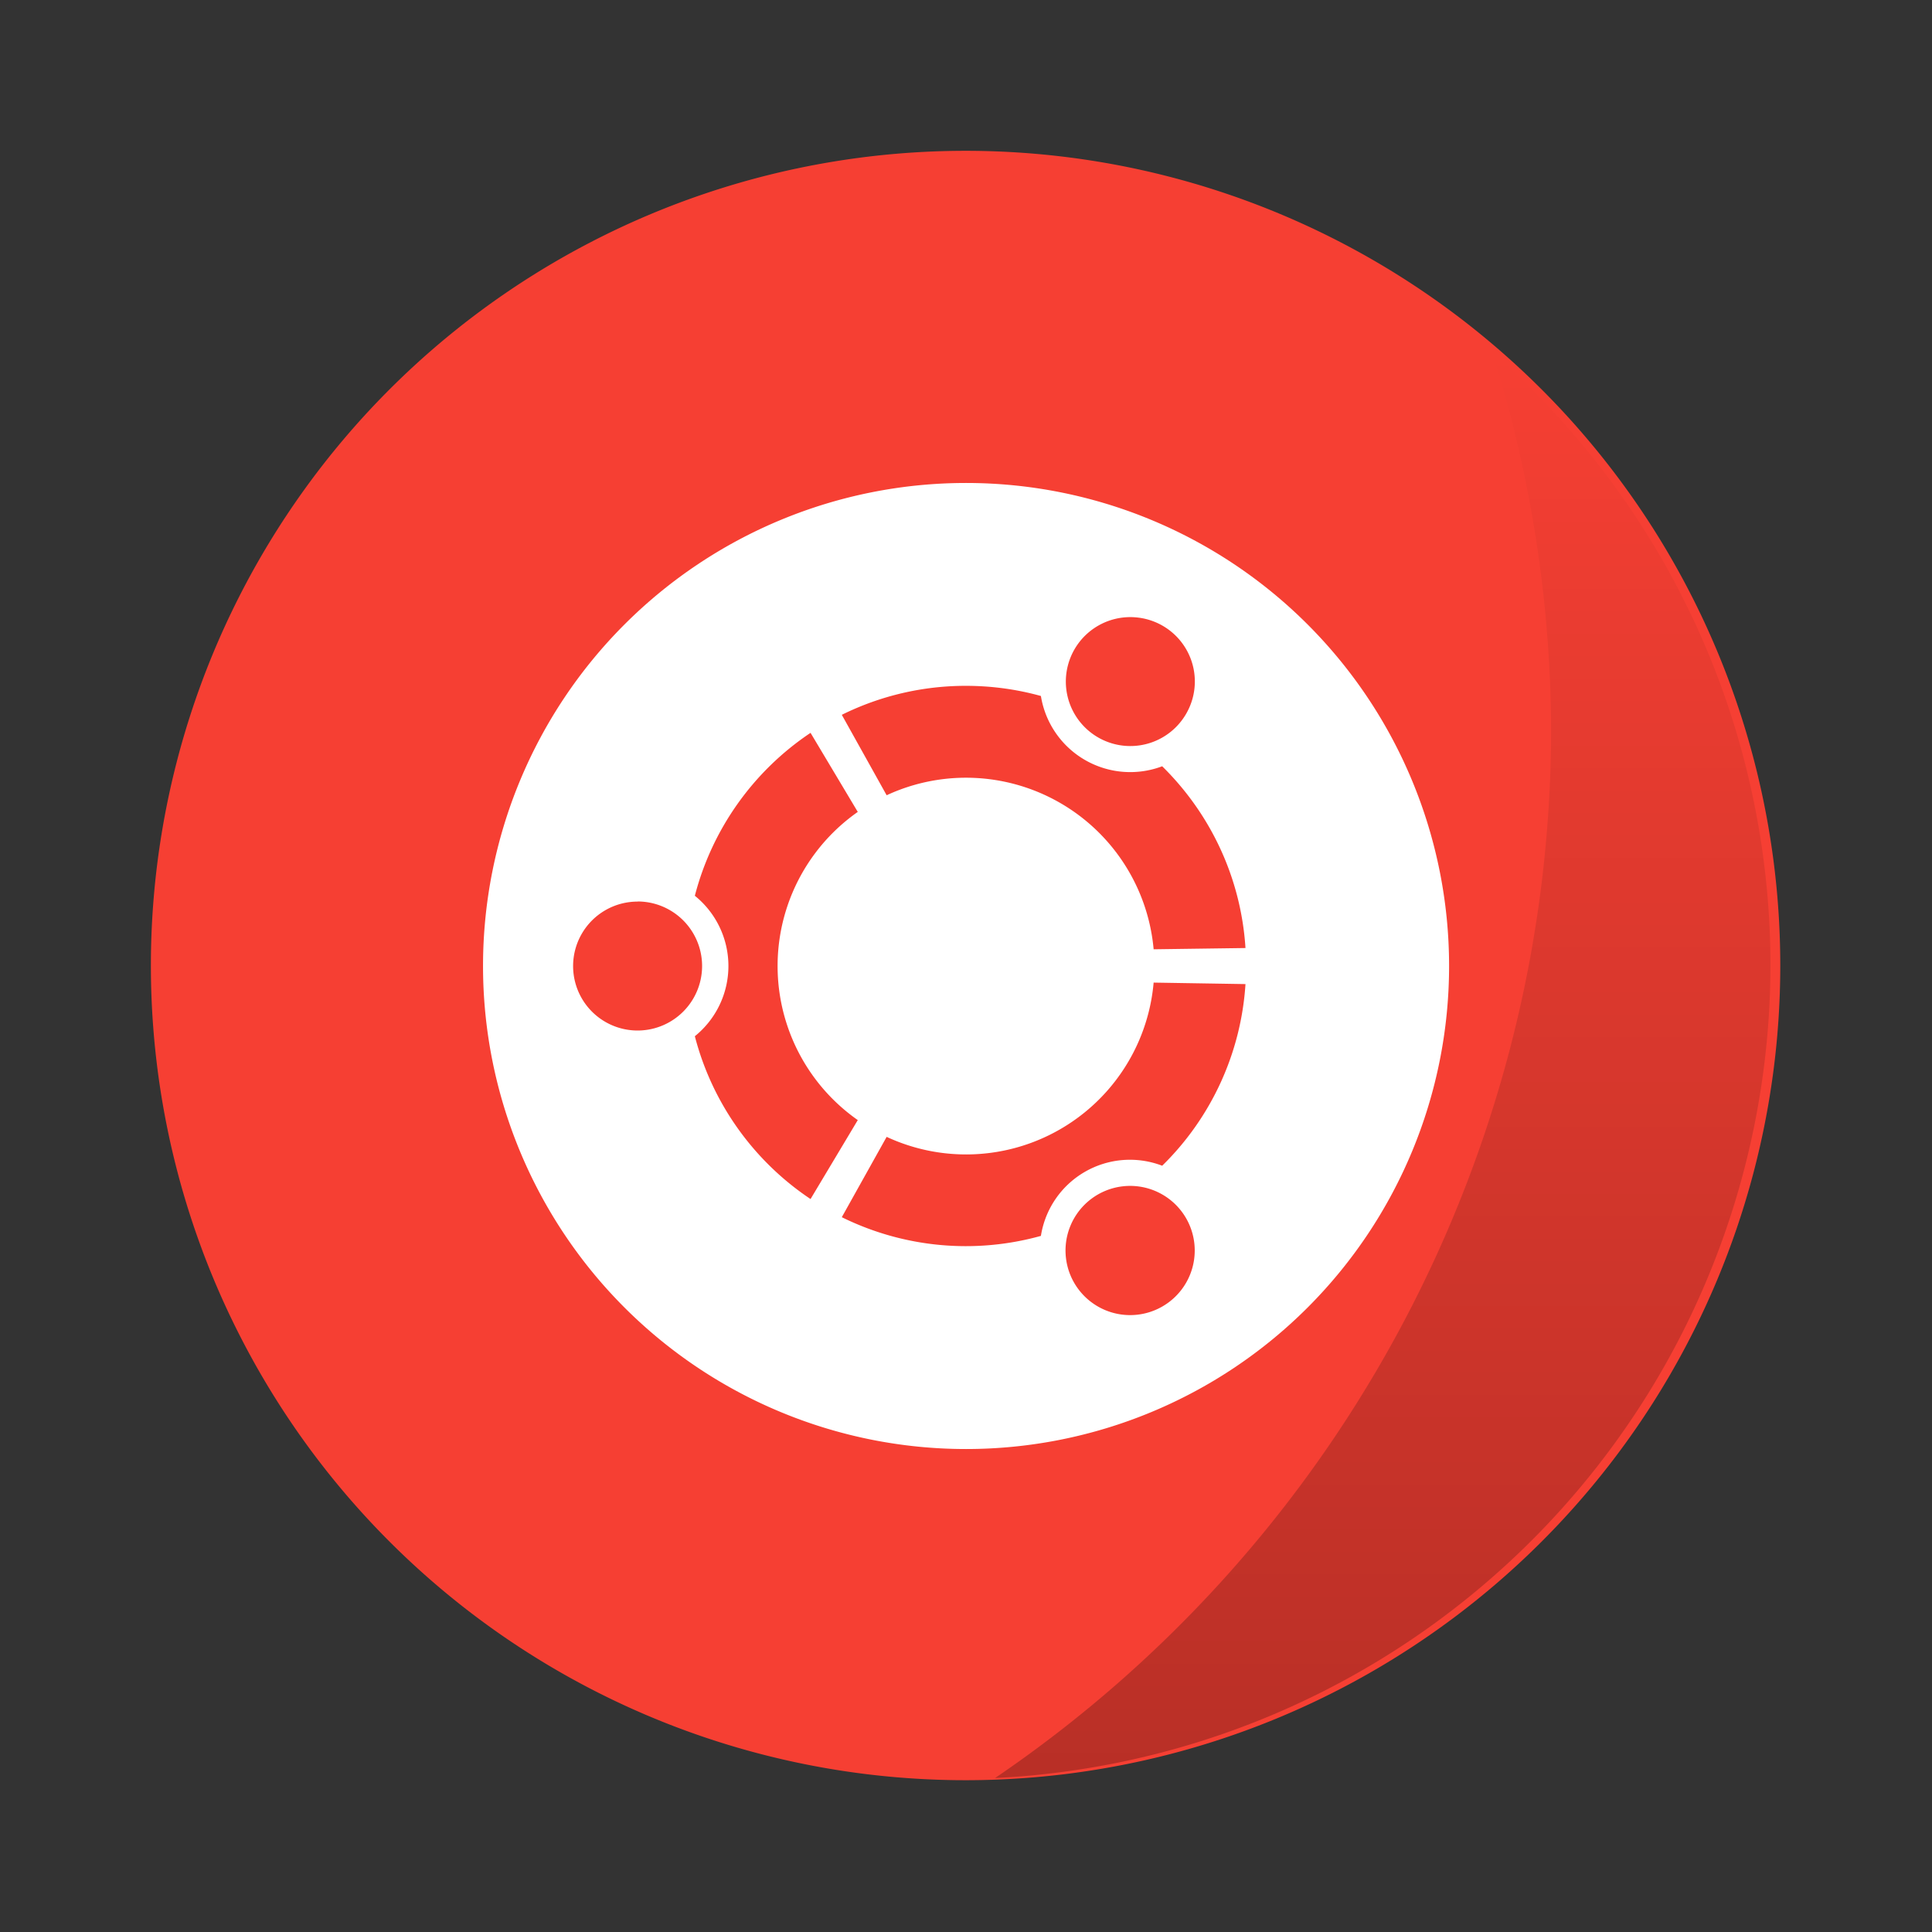 <svg width="64" height="64" version="1.1" viewBox="0 0 16.933 16.933" xmlns="http://www.w3.org/2000/svg" xmlns:xlink="http://www.w3.org/1999/xlink">
 <rect x="0" y="0" width="16.933" height="16.933" fill="#333333" stroke="none"/>
 <defs>
  <linearGradient id="b" x1="45.628" x2="45.628" y1="57.955" y2="12.461" gradientTransform="matrix(.265 0 0 .265 0 280.07)" gradientUnits="userSpaceOnUse">
   <stop offset="0"/>
   <stop stop-opacity="0" offset="1"/>
  </linearGradient>
 </defs>
 <g transform="matrix(1.038 0 0 1.038 -.412 -.326)" stroke-width=".927">
  <path d="m8.467 1.588a6.879 6.879 0 1 1 0 13.757 6.879 6.879 0 0 1 0-13.757z" fill="#f63f33"/>
  <path transform="translate(0 -280.07)" d="m12.997 283.36a10.716 10.716 0 0 1 0.497 3.185 10.716 10.716 0 0 1-4.695 8.852 6.88 6.88 0 0 0 6.547-6.868 6.88 6.88 0 0 0-2.349-5.17z" fill="url(#b)" opacity=".25" style="paint-order:stroke markers fill"/>
 </g>
 <path d="M8.467 4.233a4.233 4.233 0 1 0 0 8.467 4.233 4.233 0 0 0 0-8.467zm1.509 1.18a.564.564 0 0 1 .42.843.565.565 0 1 1-.42-.843zm-1.51.598c.228 0 .448.031.657.089a.793.793 0 0 0 1.063.616c.418.411.69.97.73 1.593l-.805.011a1.651 1.651 0 0 0-2.34-1.35l-.393-.705a2.447 2.447 0 0 1 1.089-.254zm-1.362.412l.414.693a1.649 1.649 0 0 0 0 2.701l-.414.692A2.458 2.458 0 0 1 6.09 9.082a.791.791 0 0 0 0-1.231 2.46 2.46 0 0 1 1.014-1.428zM5.588 7.901a.565.565 0 1 1 0 1.131.565.565 0 0 1 0-1.13zm4.523.711l.805.013a2.448 2.448 0 0 1-.73 1.592.79.79 0 0 0-1.063.615 2.454 2.454 0 0 1-1.745-.164l.393-.704a1.65 1.65 0 0 0 2.34-1.352zm-.275 1.786a.566.566 0 1 1 .138 1.124.566.566 0 0 1-.138-1.124z" fill="#fff"/>
</svg>
